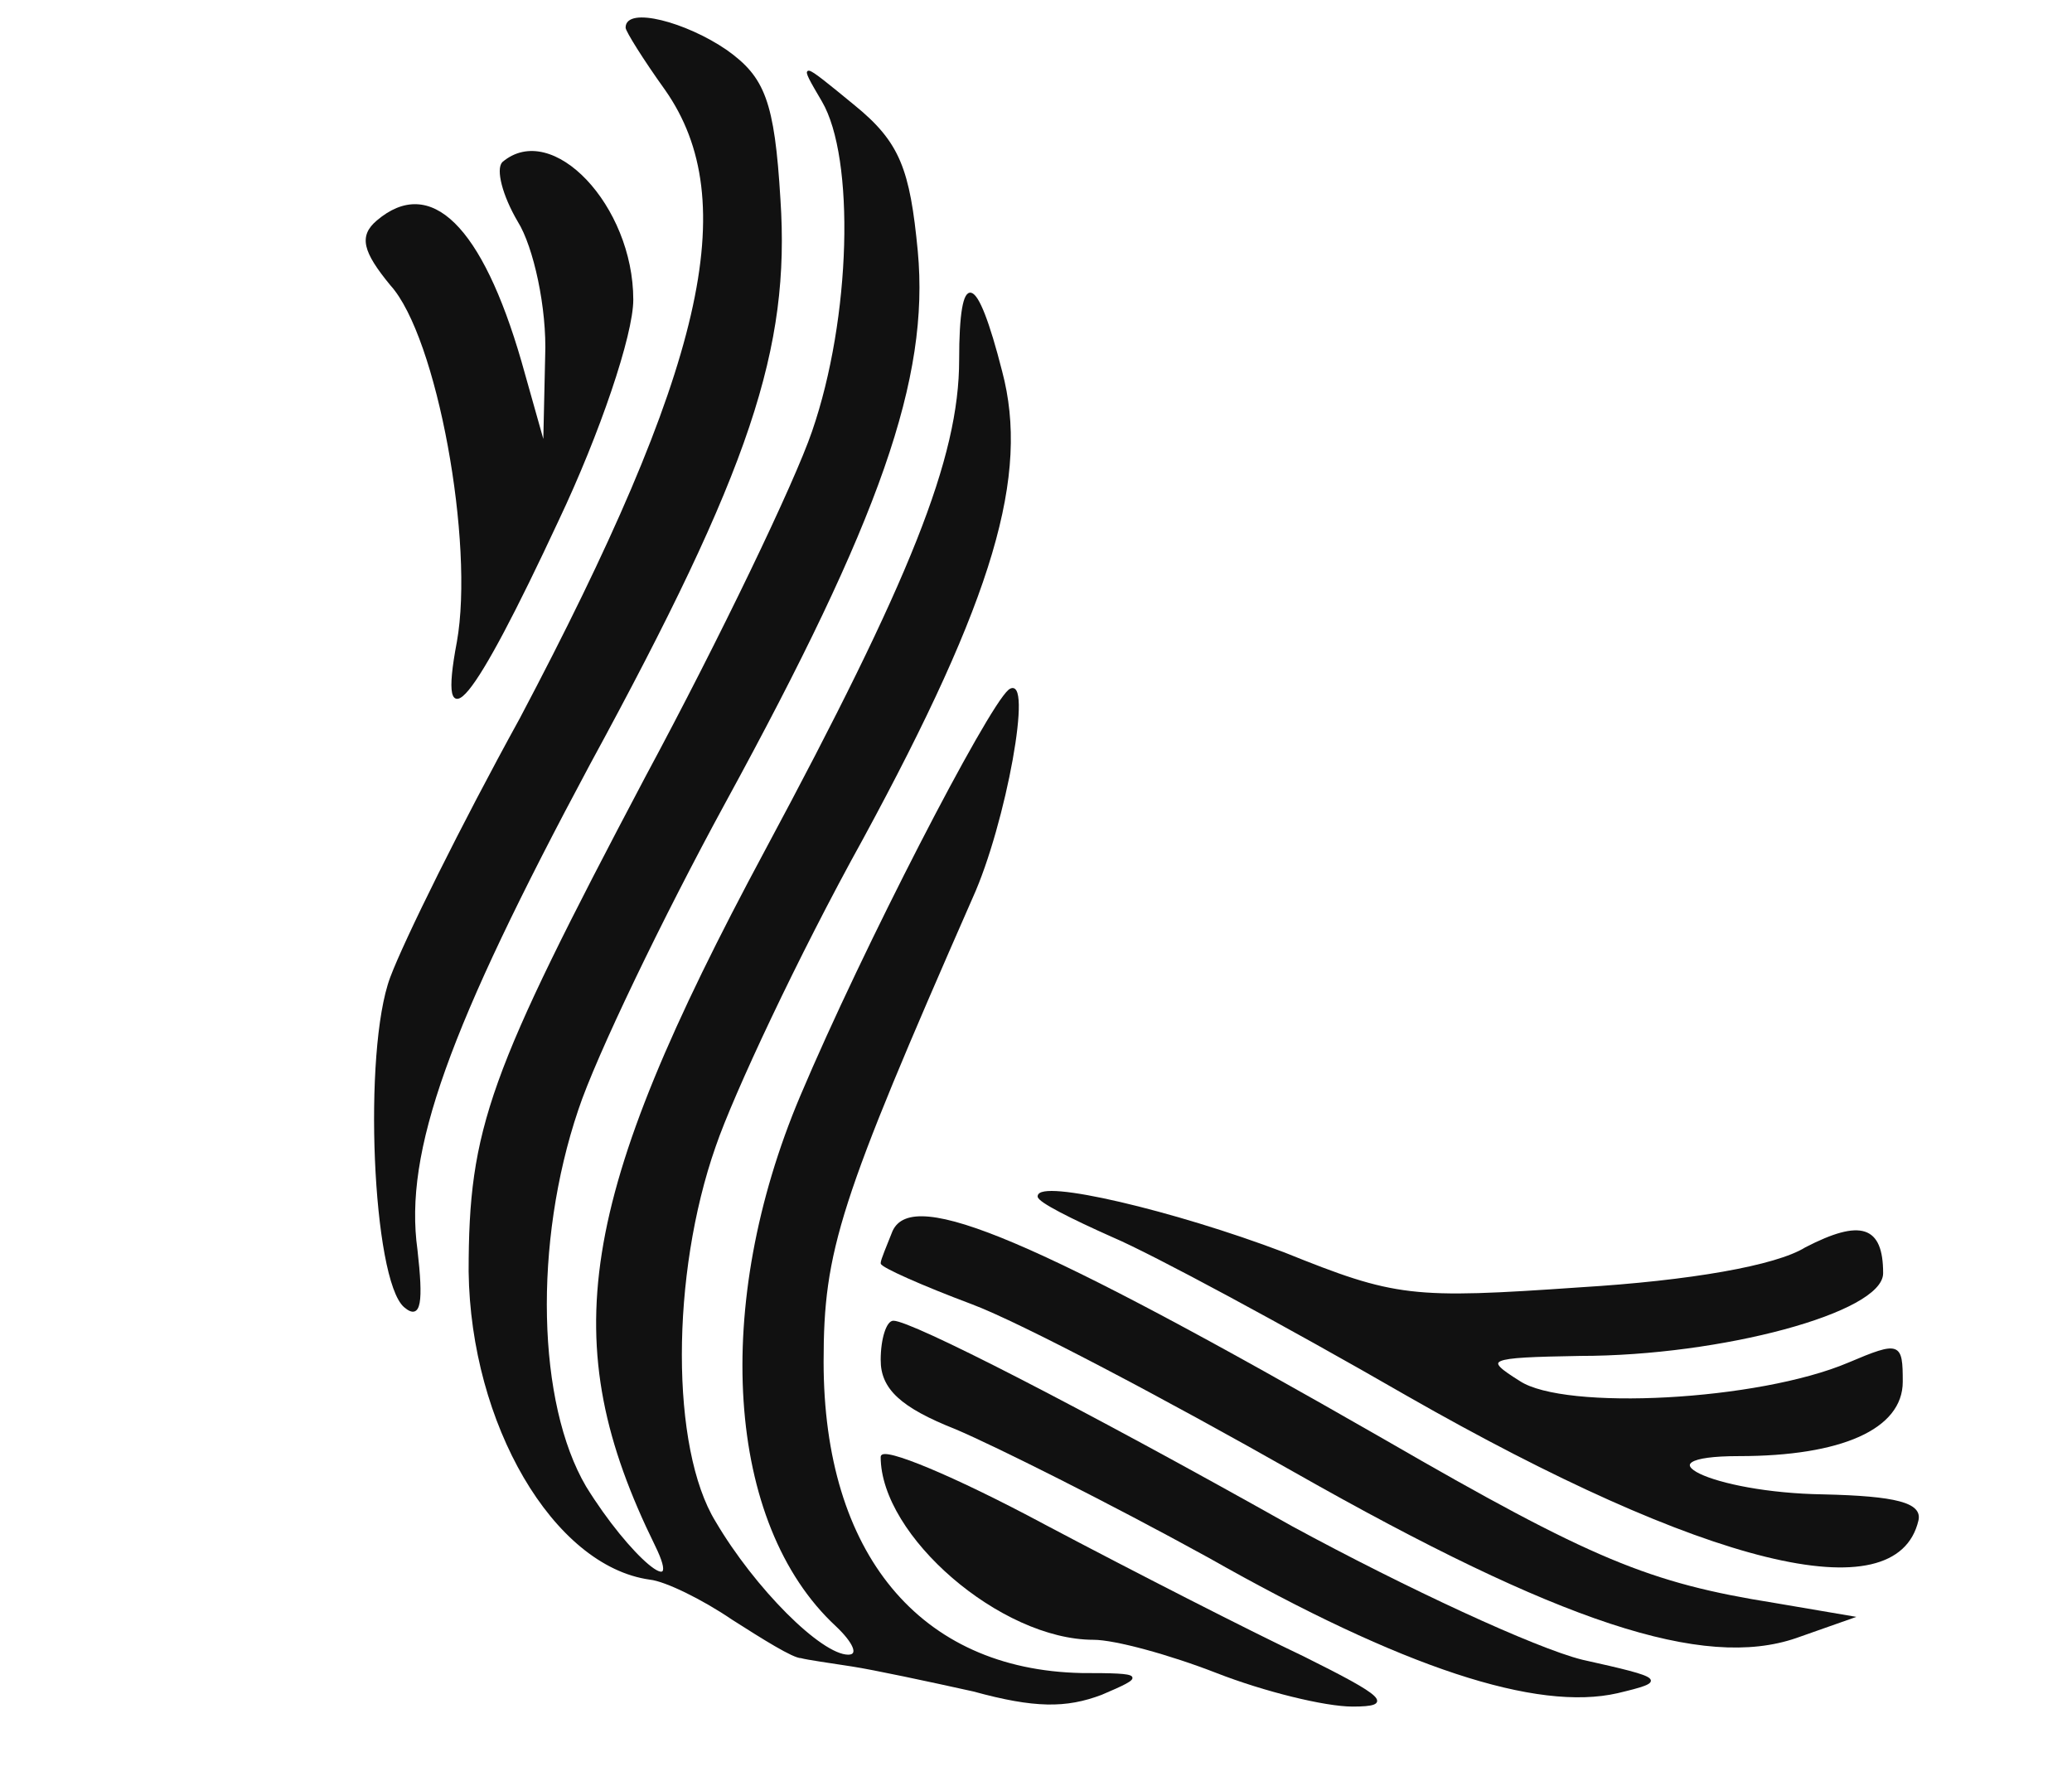 <svg xmlns="http://www.w3.org/2000/svg" xml:space="preserve" id="svg1" width="210mm" height="181mm" version="1.1" viewBox="0 0 210 181"><g id="layer1"><path id="path1" d="M63.497 2.793c0 .338 1.79 3.215 3.977 6.261 7.954 11.34 3.977 28.433-14.716 63.804-5.965 10.831-11.732 22.509-13.124 26.232-2.784 7.447-1.79 30.632 1.392 33.34 1.59 1.354 1.79-.507 1.193-5.754-1.392-9.985 3.182-22.509 17.5-49.249 16.306-29.955 20.283-42.14 19.289-57.203-.597-9.985-1.591-12.354-5.37-15.062-4.175-2.877-10.141-4.4-10.141-2.37Z" style="fill:#000;stroke:none;stroke-width:.183"/><path id="path2" d="M83.383 10.24c3.38 5.753 2.983 22-.995 33.509-1.79 5.246-9.346 20.985-16.903 35.032-15.908 30.125-17.897 35.54-17.897 50.095.199 15.401 8.551 29.787 18.295 31.14 1.591.17 5.37 2.031 8.352 4.062 3.182 2.031 6.165 3.893 6.96 3.893.597.169 2.983.508 5.17.846 2.188.338 7.756 1.523 12.33 2.539 6.165 1.692 9.346 1.692 12.926.338 4.375-1.862 4.375-2.031-1.989-2.031-16.505-.338-26.25-12.185-26.25-31.648 0-11.339 1.592-16.247 15.114-47.048 3.38-7.447 6.165-22.848 3.779-20.986-2.188 1.861-14.716 26.063-21.08 41.125-8.948 21.155-7.556 43.326 3.58 53.65 1.79 1.692 2.386 3.045 1.193 3.045-2.784 0-9.545-6.77-13.522-13.539-4.574-7.446-4.574-25.047 0-38.079 1.79-5.246 8.352-19.293 14.914-31.14 13.323-24.54 16.903-36.894 14.12-47.387-2.586-10.154-4.177-10.493-4.177-1.185 0 9.986-4.972 22.34-19.687 49.757-19.09 35.54-21.278 49.756-11.136 70.404 2.983 6.092-2.784 1.184-7.16-5.924-4.97-8.462-5.368-24.709-.795-38.248 1.79-5.416 8.551-19.463 14.915-31.14 15.71-28.77 20.68-42.987 19.488-55.85-.795-8.292-1.79-11-6.363-14.723-5.568-4.57-5.568-4.57-3.182-.508Z" style="fill:#000;stroke:none;stroke-width:.183"/><path id="path3" d="M50.969 16.501c-.597.677 0 3.216 1.59 5.923 1.591 2.539 2.983 8.8 2.785 13.709l-.2 8.97-2.386-8.462c-3.977-13.709-9.147-18.786-14.516-14.217-1.79 1.524-1.392 3.047 1.392 6.432 4.772 5.246 8.55 26.232 6.76 36.217-1.988 10.493 1.393 6.431 10.143-12.355 4.176-8.8 7.556-18.785 7.556-22.34 0-9.477-8.153-18.108-13.124-13.877z" style="fill:#000;stroke:none;stroke-width:.183"/><path id="path4" d="M105.257 121.26c0 .508 3.38 2.2 7.557 4.062 3.977 1.693 17.5 8.97 29.829 16.078 30.227 17.263 49.516 22.001 51.704 12.693.397-1.692-2.188-2.37-9.546-2.539-11.335-.169-19.29-4.061-8.55-4.061 10.34 0 16.505-2.708 16.505-7.447 0-3.892-.2-4.062-5.37-1.862-9.147 3.893-28.834 4.908-33.408 1.862-3.778-2.37-3.38-2.538 6.165-2.708 14.318 0 30.624-4.4 30.624-8.292 0-4.74-2.187-5.416-7.755-2.539-2.983 1.861-11.733 3.385-22.87 4.062-17.101 1.184-18.692 1.015-30.027-3.554-11.136-4.231-24.858-7.447-24.858-5.754z" style="fill:#000;stroke:none;stroke-width:.183"/><path id="path5" d="M90.542 124.814c-.597 1.524-1.193 2.878-1.193 3.216 0 .339 4.176 2.2 9.147 4.062 4.972 1.861 19.687 9.646 32.812 17.093 26.846 15.232 41.363 19.97 50.71 16.755l5.766-2.031-7.954-1.354c-12.727-2.03-18.494-4.4-39.573-16.585-35.397-20.31-47.727-25.556-49.715-21.156z" style="fill:#000;stroke:none;stroke-width:.183"/><path id="path6" d="M89.349 137.846c0 2.877 1.988 4.739 7.556 6.939 3.978 1.692 15.511 7.446 25.653 13.031 19.687 11.17 33.21 15.57 41.363 13.709 4.971-1.185 4.773-1.354-3.58-3.216-4.772-1.184-17.897-7.277-29.43-13.54-21.676-12.184-38.58-20.816-40.37-20.816-.596 0-1.192 1.693-1.192 3.893z" style="fill:#000;stroke:none;stroke-width:.183"/><path id="path7" d="M89.349 147.662c0 7.954 12.13 18.447 21.477 18.447 2.187 0 7.755 1.523 12.528 3.385 4.772 1.862 10.937 3.385 13.721 3.385 4.176 0 3.182-.846-4.972-4.908-5.369-2.539-17.3-8.632-26.25-13.37-9.147-4.908-16.504-7.955-16.504-6.94z" style="fill:#000;stroke:none;stroke-width:.183"/></g><style>svg{color:#111}path,rect,circle,polygon,ellipse,line,polyline{fill:currentColor !important;stroke:currentColor !important}@media (prefers-color-scheme:dark){svg{color:#fff}}</style></svg>
